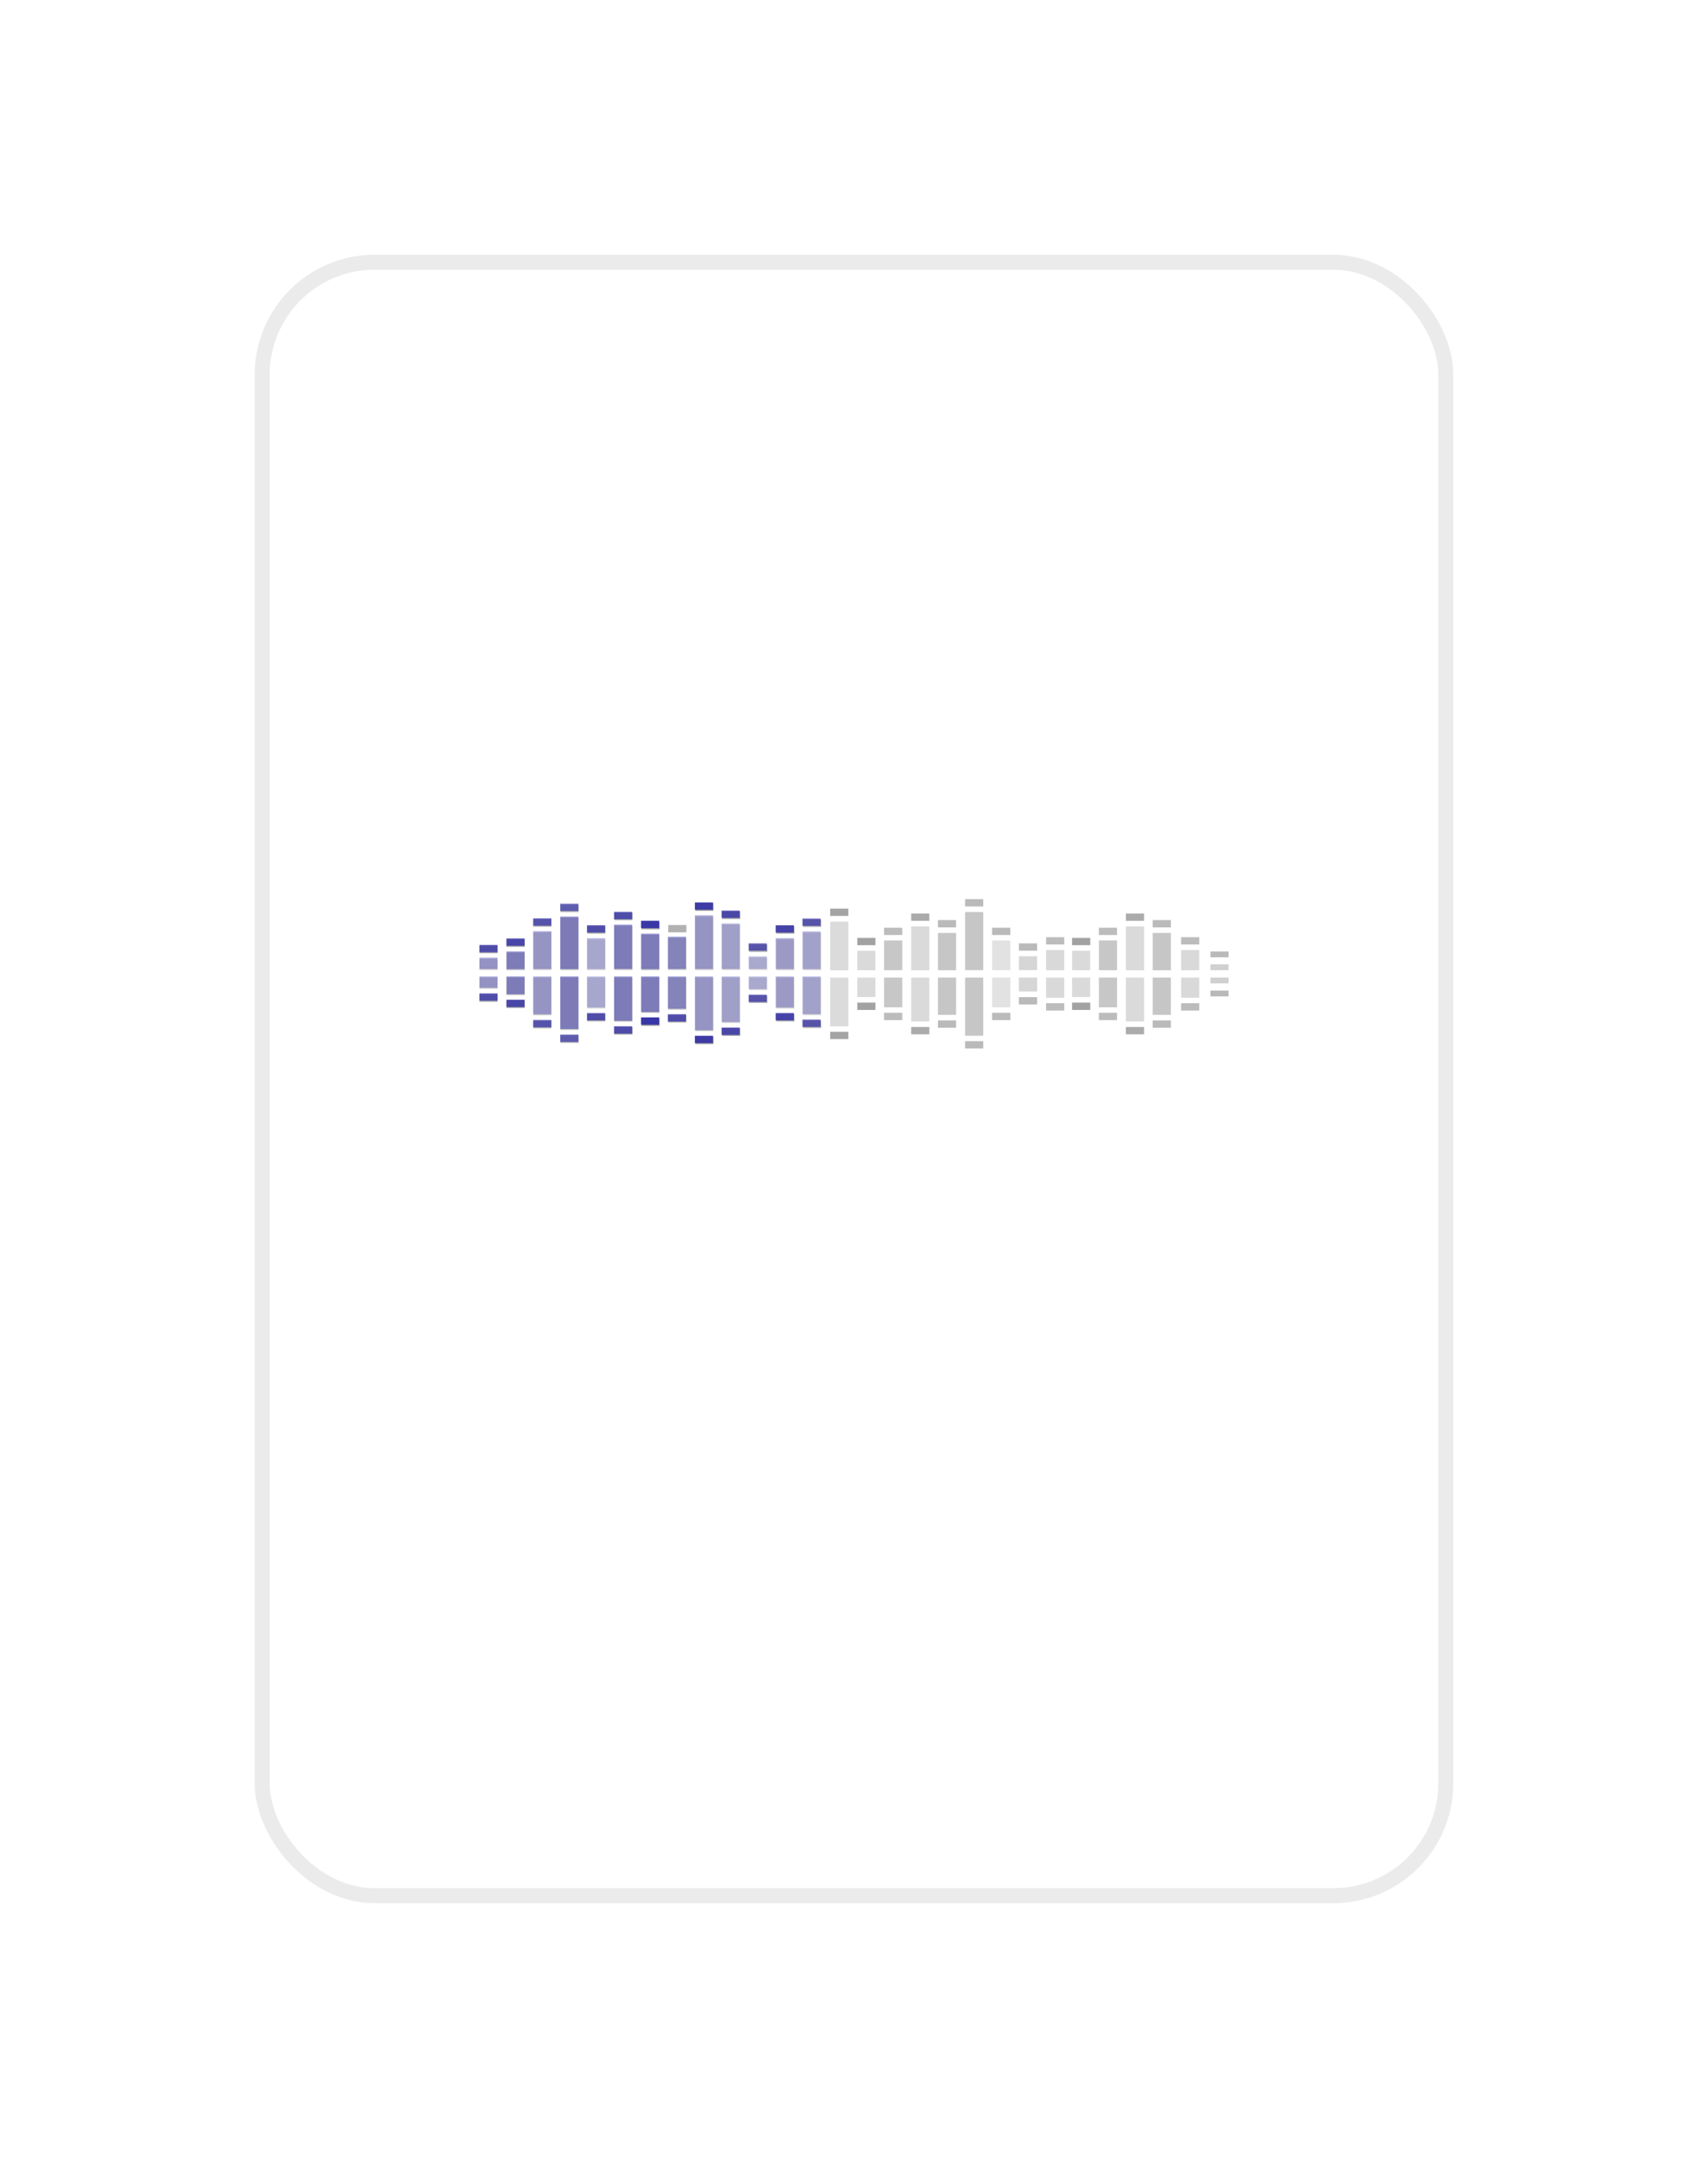 <svg width="114" height="144" viewBox="0 0 114 144" fill="none" xmlns="http://www.w3.org/2000/svg">
<g filter="url(#filter0_d_1517_267976)">
<rect x="17" y="10" width="80" height="110" rx="8" fill="white"/>
<rect x="17.5" y="10.5" width="79" height="109" rx="7.5" stroke="#EBEBEB"/>
</g>
<g opacity="0.49">
<path d="M82.002 65.234H80.789V65.623H82.002V65.234Z" fill="#A0A0A0"/>
</g>
<g opacity="0.4">
<path d="M71.033 65.234H69.82V66.583H71.033V65.234Z" fill="#A0A0A0"/>
</g>
<g opacity="0.4">
<path d="M80.045 65.234H78.832V66.583H80.045V65.234Z" fill="#A0A0A0"/>
</g>
<g opacity="0.43">
<path d="M69.221 65.234H68.008V66.161H69.221V65.234Z" fill="#A0A0A0"/>
</g>
<g opacity="0.31">
<path d="M67.431 65.234H66.219V67.22H67.431V65.234Z" fill="#A0A0A0"/>
</g>
<g opacity="0.6">
<path d="M65.627 65.234H64.414V69.114H65.627V65.234Z" fill="#A0A0A0"/>
</g>
<g opacity="0.6">
<path d="M63.814 65.234H62.602V67.724H63.814V65.234Z" fill="#A0A0A0"/>
</g>
<g opacity="0.6">
<path d="M78.15 65.234H76.938V67.724H78.15V65.234Z" fill="#A0A0A0"/>
</g>
<g opacity="0.39">
<path d="M62.029 65.234H60.816V68.163H62.029V65.234Z" fill="#A0A0A0"/>
</g>
<g opacity="0.39">
<path d="M76.361 65.234H75.148V68.163H76.361V65.234Z" fill="#A0A0A0"/>
</g>
<g opacity="0.59">
<path d="M60.221 65.234H59.008V67.22H60.221V65.234Z" fill="#A0A0A0"/>
</g>
<g opacity="0.59">
<path d="M74.556 65.234H73.344V67.22H74.556V65.234Z" fill="#A0A0A0"/>
</g>
<g opacity="0.39">
<path d="M58.431 65.234H57.219V66.533H58.431V65.234Z" fill="#A0A0A0"/>
</g>
<g opacity="0.39">
<path d="M72.767 65.234H71.555V66.533H72.767V65.234Z" fill="#A0A0A0"/>
</g>
<g opacity="0.38">
<path d="M56.623 65.234H55.41V68.485H56.623V65.234Z" fill="#A0A0A0"/>
</g>
<g opacity="0.36">
<path d="M54.814 65.234H53.602V67.749H54.814V65.234Z" fill="#A0A0A0"/>
</g>
<g opacity="0.39">
<path d="M53.025 65.234H51.812V67.302H53.025V65.234Z" fill="#A0A0A0"/>
</g>
<g opacity="0.33">
<path d="M51.221 65.234H50.008V66.078H51.221V65.234Z" fill="#A0A0A0"/>
</g>
<g opacity="0.37">
<path d="M49.408 65.234H48.195V68.27H49.408V65.234Z" fill="#A0A0A0"/>
</g>
<g opacity="0.42">
<path d="M47.619 65.234H46.406V68.816H47.619V65.234Z" fill="#A0A0A0"/>
</g>
<g opacity="0.5">
<path d="M45.814 65.234H44.602V67.385H45.814V65.234Z" fill="#A0A0A0"/>
</g>
<g opacity="0.54">
<path d="M44.021 65.234H42.809V67.6H44.021V65.234Z" fill="#A0A0A0"/>
</g>
<g opacity="0.54">
<path d="M42.213 65.234H41V68.187H42.213V65.234Z" fill="#A0A0A0"/>
</g>
<g opacity="0.34">
<path d="M40.408 65.234H39.195V67.302H40.408V65.234Z" fill="#A0A0A0"/>
</g>
<g opacity="0.55">
<path d="M38.619 65.234H37.406V68.733H38.619V65.234Z" fill="#A0A0A0"/>
</g>
<g opacity="0.42">
<path d="M36.806 65.234H35.594V67.757H36.806V65.234Z" fill="#A0A0A0"/>
</g>
<g opacity="0.54">
<path d="M35.021 65.234H33.809V66.417H35.021V65.234Z" fill="#A0A0A0"/>
</g>
<g opacity="0.43">
<path d="M33.213 65.234H32V65.987H33.213V65.234Z" fill="#A0A0A0"/>
</g>
<g opacity="0.74">
<path d="M82.002 66.102H80.789V66.49H82.002V66.102Z" fill="#A0A0A0"/>
</g>
<g opacity="0.7">
<path d="M71.033 66.945H69.82V67.433H71.033V66.945Z" fill="#A0A0A0"/>
</g>
<g opacity="0.7">
<path d="M80.045 66.945H78.832V67.433H80.045V66.945Z" fill="#A0A0A0"/>
</g>
<g opacity="0.73">
<path d="M69.221 66.539H68.008V67.027H69.221V66.539Z" fill="#A0A0A0"/>
</g>
<g opacity="0.73">
<path d="M67.431 67.586H66.219V68.074H67.431V67.586Z" fill="#A0A0A0"/>
</g>
<g opacity="0.73">
<path d="M65.627 69.477H64.414V69.965H65.627V69.477Z" fill="#A0A0A0"/>
</g>
<g opacity="0.72">
<path d="M63.814 68.094H62.602V68.582H63.814V68.094Z" fill="#A0A0A0"/>
</g>
<g opacity="0.72">
<path d="M78.15 68.094H76.938V68.582H78.15V68.094Z" fill="#A0A0A0"/>
</g>
<g opacity="0.88">
<path d="M62.029 68.531H60.816V69.019H62.029V68.531Z" fill="#A0A0A0"/>
</g>
<g opacity="0.88">
<path d="M76.361 68.531H75.148V69.019H76.361V68.531Z" fill="#A0A0A0"/>
</g>
<g opacity="0.7">
<path d="M60.221 67.586H59.008V68.074H60.221V67.586Z" fill="#A0A0A0"/>
</g>
<g opacity="0.7">
<path d="M74.556 67.586H73.344V68.074H74.556V67.586Z" fill="#A0A0A0"/>
</g>
<g opacity="0.98">
<path d="M58.431 66.906H57.219V67.394H58.431V66.906Z" fill="#A0A0A0"/>
</g>
<g opacity="0.98">
<path d="M72.767 66.906H71.555V67.394H72.767V66.906Z" fill="#A0A0A0"/>
</g>
<g opacity="0.96">
<path d="M56.623 68.852H55.41V69.34H56.623V68.852Z" fill="#A0A0A0"/>
</g>
<g opacity="0.77">
<path d="M54.814 68.117H53.602V68.605H54.814V68.117Z" fill="#A0A0A0"/>
</g>
<g opacity="0.9">
<path d="M53.025 67.672H51.812V68.16H53.025V67.672Z" fill="#A0A0A0"/>
</g>
<g opacity="0.77">
<path d="M51.221 66.445H50.008V66.933H51.221V66.445Z" fill="#A0A0A0"/>
</g>
<g opacity="0.86">
<path d="M49.408 68.641H48.195V69.129H49.408V68.641Z" fill="#A0A0A0"/>
</g>
<g opacity="0.96">
<path d="M47.619 69.188H46.406V69.675H47.619V69.188Z" fill="#A0A0A0"/>
</g>
<g opacity="0.82">
<path d="M45.814 67.75H44.602V68.238H45.814V67.75Z" fill="#A0A0A0"/>
</g>
<path d="M44.025 67.969H42.812V68.457H44.025V67.969Z" fill="#A0A0A0"/>
<g opacity="0.83">
<path d="M42.213 68.555H41V69.043H42.213V68.555Z" fill="#A0A0A0"/>
</g>
<g opacity="0.82">
<path d="M40.408 67.672H39.195V68.16H40.408V67.672Z" fill="#A0A0A0"/>
</g>
<g opacity="0.72">
<path d="M38.619 69.109H37.406V69.597H38.619V69.109Z" fill="#A0A0A0"/>
</g>
<g opacity="0.78">
<path d="M36.806 68.133H35.594V68.621H36.806V68.133Z" fill="#A0A0A0"/>
</g>
<g opacity="0.87">
<path d="M35.021 66.781H33.809V67.269H35.021V66.781Z" fill="#A0A0A0"/>
</g>
<g opacity="0.82">
<path d="M33.213 66.367H32V66.855H33.213V66.367Z" fill="#A0A0A0"/>
</g>
<g opacity="0.49">
<path d="M82.002 64.352H80.789V64.74H82.002V64.352Z" fill="#A0A0A0"/>
</g>
<g opacity="0.4">
<path d="M71.033 63.398H69.82V64.747H71.033V63.398Z" fill="#A0A0A0"/>
</g>
<g opacity="0.4">
<path d="M80.045 63.398H78.832V64.747H80.045V63.398Z" fill="#A0A0A0"/>
</g>
<g opacity="0.43">
<path d="M69.221 63.812H68.008V64.739H69.221V63.812Z" fill="#A0A0A0"/>
</g>
<g opacity="0.31">
<path d="M67.431 62.758H66.219V64.743H67.431V62.758Z" fill="#A0A0A0"/>
</g>
<g opacity="0.6">
<path d="M65.627 60.859H64.414V64.739H65.627V60.859Z" fill="#A0A0A0"/>
</g>
<g opacity="0.6">
<path d="M63.814 62.258H62.602V64.748H63.814V62.258Z" fill="#A0A0A0"/>
</g>
<g opacity="0.6">
<path d="M78.15 62.258H76.938V64.748H78.15V62.258Z" fill="#A0A0A0"/>
</g>
<g opacity="0.39">
<path d="M62.029 61.82H60.816V64.749H62.029V61.82Z" fill="#A0A0A0"/>
</g>
<g opacity="0.39">
<path d="M76.361 61.82H75.148V64.749H76.361V61.82Z" fill="#A0A0A0"/>
</g>
<g opacity="0.59">
<path d="M60.221 62.758H59.008V64.743H60.221V62.758Z" fill="#A0A0A0"/>
</g>
<g opacity="0.59">
<path d="M74.556 62.758H73.344V64.743H74.556V62.758Z" fill="#A0A0A0"/>
</g>
<g opacity="0.39">
<path d="M58.431 63.445H57.219V64.744H58.431V63.445Z" fill="#A0A0A0"/>
</g>
<g opacity="0.39">
<path d="M72.767 63.445H71.555V64.744H72.767V63.445Z" fill="#A0A0A0"/>
</g>
<g opacity="0.38">
<path d="M56.623 61.5H55.41V64.751H56.623V61.5Z" fill="#A0A0A0"/>
</g>
<g opacity="0.36">
<path d="M54.814 62.234H53.602V64.749H54.814V62.234Z" fill="#A0A0A0"/>
</g>
<g opacity="0.39">
<path d="M53.025 62.68H51.812V64.748H53.025V62.68Z" fill="#A0A0A0"/>
</g>
<g opacity="0.33">
<path d="M51.221 63.898H50.008V64.742H51.221V63.898Z" fill="#A0A0A0"/>
</g>
<g opacity="0.37">
<path d="M49.408 61.703H48.195V64.739H49.408V61.703Z" fill="#A0A0A0"/>
</g>
<g opacity="0.42">
<path d="M47.619 61.164H46.406V64.746H47.619V61.164Z" fill="#A0A0A0"/>
</g>
<g opacity="0.5">
<path d="M45.814 62.586H44.602V64.737H45.814V62.586Z" fill="#A0A0A0"/>
</g>
<g opacity="0.54">
<path d="M44.021 62.383H42.809V64.749H44.021V62.383Z" fill="#A0A0A0"/>
</g>
<g opacity="0.54">
<path d="M42.213 61.789H41V64.742H42.213V61.789Z" fill="#A0A0A0"/>
</g>
<g opacity="0.34">
<path d="M40.408 62.68H39.195V64.748H40.408V62.68Z" fill="#A0A0A0"/>
</g>
<g opacity="0.55">
<path d="M38.619 61.242H37.406V64.741H38.619V61.242Z" fill="#A0A0A0"/>
</g>
<g opacity="0.42">
<path d="M36.806 62.219H35.594V64.742H36.806V62.219Z" fill="#A0A0A0"/>
</g>
<g opacity="0.54">
<path d="M35.021 63.562H33.809V64.745H35.021V63.562Z" fill="#A0A0A0"/>
</g>
<g opacity="0.43">
<path d="M33.213 63.992H32V64.745H33.213V63.992Z" fill="#A0A0A0"/>
</g>
<g opacity="0.74">
<path d="M82.002 63.492H80.789V63.881H82.002V63.492Z" fill="#A0A0A0"/>
</g>
<g opacity="0.7">
<path d="M71.033 62.539H69.82V63.027H71.033V62.539Z" fill="#A0A0A0"/>
</g>
<g opacity="0.7">
<path d="M80.045 62.539H78.832V63.027H80.045V62.539Z" fill="#A0A0A0"/>
</g>
<g opacity="0.73">
<path d="M69.221 62.953H68.008V63.441H69.221V62.953Z" fill="#A0A0A0"/>
</g>
<g opacity="0.73">
<path d="M67.431 61.906H66.219V62.394H67.431V61.906Z" fill="#A0A0A0"/>
</g>
<g opacity="0.73">
<path d="M65.627 60H64.414V60.488H65.627V60Z" fill="#A0A0A0"/>
</g>
<g opacity="0.72">
<path d="M63.814 61.398H62.602V61.886H63.814V61.398Z" fill="#A0A0A0"/>
</g>
<g opacity="0.72">
<path d="M78.15 61.398H76.938V61.886H78.15V61.398Z" fill="#A0A0A0"/>
</g>
<g opacity="0.88">
<path d="M62.029 60.961H60.816V61.449H62.029V60.961Z" fill="#A0A0A0"/>
</g>
<g opacity="0.88">
<path d="M76.361 60.961H75.148V61.449H76.361V60.961Z" fill="#A0A0A0"/>
</g>
<g opacity="0.7">
<path d="M60.221 61.906H59.008V62.394H60.221V61.906Z" fill="#A0A0A0"/>
</g>
<g opacity="0.7">
<path d="M74.556 61.906H73.344V62.394H74.556V61.906Z" fill="#A0A0A0"/>
</g>
<g opacity="0.98">
<path d="M58.431 62.586H57.219V63.074H58.431V62.586Z" fill="#A0A0A0"/>
</g>
<g opacity="0.98">
<path d="M72.767 62.586H71.555V63.074H72.767V62.586Z" fill="#A0A0A0"/>
</g>
<g opacity="0.96">
<path d="M56.623 60.633H55.41V61.121H56.623V60.633Z" fill="#A0A0A0"/>
</g>
<g opacity="0.77">
<path d="M54.814 61.375H53.602V61.863H54.814V61.375Z" fill="#A0A0A0"/>
</g>
<g opacity="0.9">
<path d="M53.025 61.82H51.812V62.308H53.025V61.82Z" fill="#A0A0A0"/>
</g>
<g opacity="0.77">
<path d="M51.221 63.039H50.008V63.527H51.221V63.039Z" fill="#A0A0A0"/>
</g>
<g opacity="0.86">
<path d="M49.408 60.844H48.195V61.332H49.408V60.844Z" fill="#A0A0A0"/>
</g>
<g opacity="0.96">
<path d="M47.619 60.297H46.406V60.785H47.619V60.297Z" fill="#A0A0A0"/>
</g>
<g opacity="0.82">
<path d="M45.814 61.727H44.602V62.215H45.814V61.727Z" fill="#A0A0A0"/>
</g>
<path d="M44.025 61.523H42.812V62.011H44.025V61.523Z" fill="#A0A0A0"/>
<g opacity="0.83">
<path d="M42.213 60.922H41V61.41H42.213V60.922Z" fill="#A0A0A0"/>
</g>
<g opacity="0.82">
<path d="M40.408 61.82H39.195V62.308H40.408V61.82Z" fill="#A0A0A0"/>
</g>
<g opacity="0.72">
<path d="M38.619 60.383H37.406V60.871H38.619V60.383Z" fill="#A0A0A0"/>
</g>
<g opacity="0.78">
<path d="M36.806 61.359H35.594V61.847H36.806V61.359Z" fill="#A0A0A0"/>
</g>
<g opacity="0.87">
<path d="M35.021 62.703H33.809V63.191H35.021V62.703Z" fill="#A0A0A0"/>
</g>
<g opacity="0.82">
<path d="M33.213 63.125H32V63.613H33.213V63.125Z" fill="#A0A0A0"/>
</g>
<g opacity="0.36">
<path d="M54.769 65.164H53.559V67.681H54.769V65.164Z" fill="#3A37A6"/>
</g>
<g opacity="0.39">
<path d="M52.984 65.164H51.773V67.234H52.984V65.164Z" fill="#3A37A6"/>
</g>
<g opacity="0.33">
<path d="M51.179 65.164H49.969V66.009H51.179V65.164Z" fill="#3A37A6"/>
</g>
<g opacity="0.37">
<path d="M49.374 65.164H48.164V68.203H49.374V65.164Z" fill="#3A37A6"/>
</g>
<g opacity="0.42">
<path d="M47.589 65.164H46.379V68.75H47.589V65.164Z" fill="#3A37A6"/>
</g>
<g opacity="0.5">
<path d="M45.785 65.164H44.574V67.317H45.785V65.164Z" fill="#3A37A6"/>
</g>
<g opacity="0.54">
<path d="M43.999 65.164H42.789V67.532H43.999V65.164Z" fill="#3A37A6"/>
</g>
<g opacity="0.54">
<path d="M42.195 65.164H40.984V68.12H42.195V65.164Z" fill="#3A37A6"/>
</g>
<g opacity="0.34">
<path d="M40.39 65.164H39.18V67.234H40.39V65.164Z" fill="#3A37A6"/>
</g>
<g opacity="0.55">
<path d="M38.605 65.164H37.395V68.667H38.605V65.164Z" fill="#3A37A6"/>
</g>
<g opacity="0.42">
<path d="M36.8 65.164H35.59V67.69H36.8V65.164Z" fill="#3A37A6"/>
</g>
<g opacity="0.54">
<path d="M35.015 65.164H33.805V66.348H35.015V65.164Z" fill="#3A37A6"/>
</g>
<g opacity="0.43">
<path d="M33.21 65.164H32V65.918H33.21V65.164Z" fill="#3A37A6"/>
</g>
<g opacity="0.77">
<path d="M54.769 68.039H53.559V68.528H54.769V68.039Z" fill="#3A37A6"/>
</g>
<g opacity="0.9">
<path d="M52.984 67.602H51.773V68.09H52.984V67.602Z" fill="#3A37A6"/>
</g>
<g opacity="0.77">
<path d="M51.179 66.375H49.969V66.864H51.179V66.375Z" fill="#3A37A6"/>
</g>
<g opacity="0.86">
<path d="M49.374 68.57H48.164V69.059H49.374V68.57Z" fill="#3A37A6"/>
</g>
<g opacity="0.96">
<path d="M47.589 69.117H46.379V69.606H47.589V69.117Z" fill="#3A37A6"/>
</g>
<g opacity="0.82">
<path d="M45.785 67.68H44.574V68.168H45.785V67.68Z" fill="#3A37A6"/>
</g>
<path d="M43.999 67.891H42.789V68.379H43.999V67.891Z" fill="#3A37A6"/>
<g opacity="0.83">
<path d="M42.195 68.484H40.984V68.973H42.195V68.484Z" fill="#3A37A6"/>
</g>
<g opacity="0.82">
<path d="M40.39 67.602H39.18V68.09H40.39V67.602Z" fill="#3A37A6"/>
</g>
<g opacity="0.72">
<path d="M38.605 69.039H37.395V69.528H38.605V69.039Z" fill="#3A37A6"/>
</g>
<g opacity="0.78">
<path d="M36.8 68.062H35.59V68.551H36.8V68.062Z" fill="#3A37A6"/>
</g>
<g opacity="0.87">
<path d="M35.015 66.711H33.805V67.2H35.015V66.711Z" fill="#3A37A6"/>
</g>
<g opacity="0.82">
<path d="M33.21 66.289H32V66.778H33.21V66.289Z" fill="#3A37A6"/>
</g>
<g opacity="0.36">
<path d="M54.769 62.156H53.559V64.674H54.769V62.156Z" fill="#3A37A6"/>
</g>
<g opacity="0.39">
<path d="M52.984 62.602H51.773V64.672H52.984V62.602Z" fill="#3A37A6"/>
</g>
<g opacity="0.33">
<path d="M51.179 63.82H49.969V64.665H51.179V63.82Z" fill="#3A37A6"/>
</g>
<g opacity="0.37">
<path d="M49.374 61.625H48.164V64.664H49.374V61.625Z" fill="#3A37A6"/>
</g>
<g opacity="0.42">
<path d="M47.589 61.078H46.379V64.664H47.589V61.078Z" fill="#3A37A6"/>
</g>
<g opacity="0.5">
<path d="M45.785 62.508H44.574V64.661H45.785V62.508Z" fill="#3A37A6"/>
</g>
<g opacity="0.54">
<path d="M43.999 62.305H42.789V64.673H43.999V62.305Z" fill="#3A37A6"/>
</g>
<g opacity="0.54">
<path d="M42.195 61.703H40.984V64.659H42.195V61.703Z" fill="#3A37A6"/>
</g>
<g opacity="0.34">
<path d="M40.39 62.602H39.18V64.672H40.39V62.602Z" fill="#3A37A6"/>
</g>
<g opacity="0.55">
<path d="M38.605 61.164H37.395V64.667H38.605V61.164Z" fill="#3A37A6"/>
</g>
<g opacity="0.42">
<path d="M36.8 62.141H35.59V64.666H36.8V62.141Z" fill="#3A37A6"/>
</g>
<g opacity="0.54">
<path d="M35.015 63.492H33.805V64.676H35.015V63.492Z" fill="#3A37A6"/>
</g>
<g opacity="0.43">
<path d="M33.21 63.906H32V64.66H33.21V63.906Z" fill="#3A37A6"/>
</g>
<g opacity="0.77">
<path d="M54.769 61.297H53.559V61.785H54.769V61.297Z" fill="#3A37A6"/>
</g>
<g opacity="0.9">
<path d="M52.984 61.742H51.773V62.231H52.984V61.742Z" fill="#3A37A6"/>
</g>
<g opacity="0.77">
<path d="M51.179 62.953H49.969V63.442H51.179V62.953Z" fill="#3A37A6"/>
</g>
<g opacity="0.86">
<path d="M49.374 60.766H48.164V61.254H49.374V60.766Z" fill="#3A37A6"/>
</g>
<g opacity="0.96">
<path d="M47.589 60.219H46.379V60.707H47.589V60.219Z" fill="#3A37A6"/>
</g>
<path d="M43.999 61.445H42.789V61.934H43.999V61.445Z" fill="#3A37A6"/>
<g opacity="0.83">
<path d="M42.195 60.852H40.984V61.34H42.195V60.852Z" fill="#3A37A6"/>
</g>
<g opacity="0.82">
<path d="M40.39 61.742H39.18V62.231H40.39V61.742Z" fill="#3A37A6"/>
</g>
<g opacity="0.72">
<path d="M38.605 60.305H37.395V60.793H38.605V60.305Z" fill="#3A37A6"/>
</g>
<g opacity="0.78">
<path d="M36.8 61.281H35.59V61.77H36.8V61.281Z" fill="#3A37A6"/>
</g>
<g opacity="0.87">
<path d="M35.015 62.625H33.805V63.114H35.015V62.625Z" fill="#3A37A6"/>
</g>
<g opacity="0.82">
<path d="M33.21 63.055H32V63.543H33.21V63.055Z" fill="#3A37A6"/>
</g>
<defs>
<filter id="filter0_d_1517_267976" x="0" y="0" width="114" height="144" filterUnits="userSpaceOnUse" color-interpolation-filters="sRGB">
<feFlood flood-opacity="0" result="BackgroundImageFix"/>
<feColorMatrix in="SourceAlpha" type="matrix" values="0 0 0 0 0 0 0 0 0 0 0 0 0 0 0 0 0 0 127 0" result="hardAlpha"/>
<feMorphology radius="3" operator="dilate" in="SourceAlpha" result="effect1_dropShadow_1517_267976"/>
<feOffset dy="7"/>
<feGaussianBlur stdDeviation="7"/>
<feComposite in2="hardAlpha" operator="out"/>
<feColorMatrix type="matrix" values="0 0 0 0 0 0 0 0 0 0 0 0 0 0 0 0 0 0 0.03 0"/>
<feBlend mode="normal" in2="BackgroundImageFix" result="effect1_dropShadow_1517_267976"/>
<feBlend mode="normal" in="SourceGraphic" in2="effect1_dropShadow_1517_267976" result="shape"/>
</filter>
</defs>
</svg>
